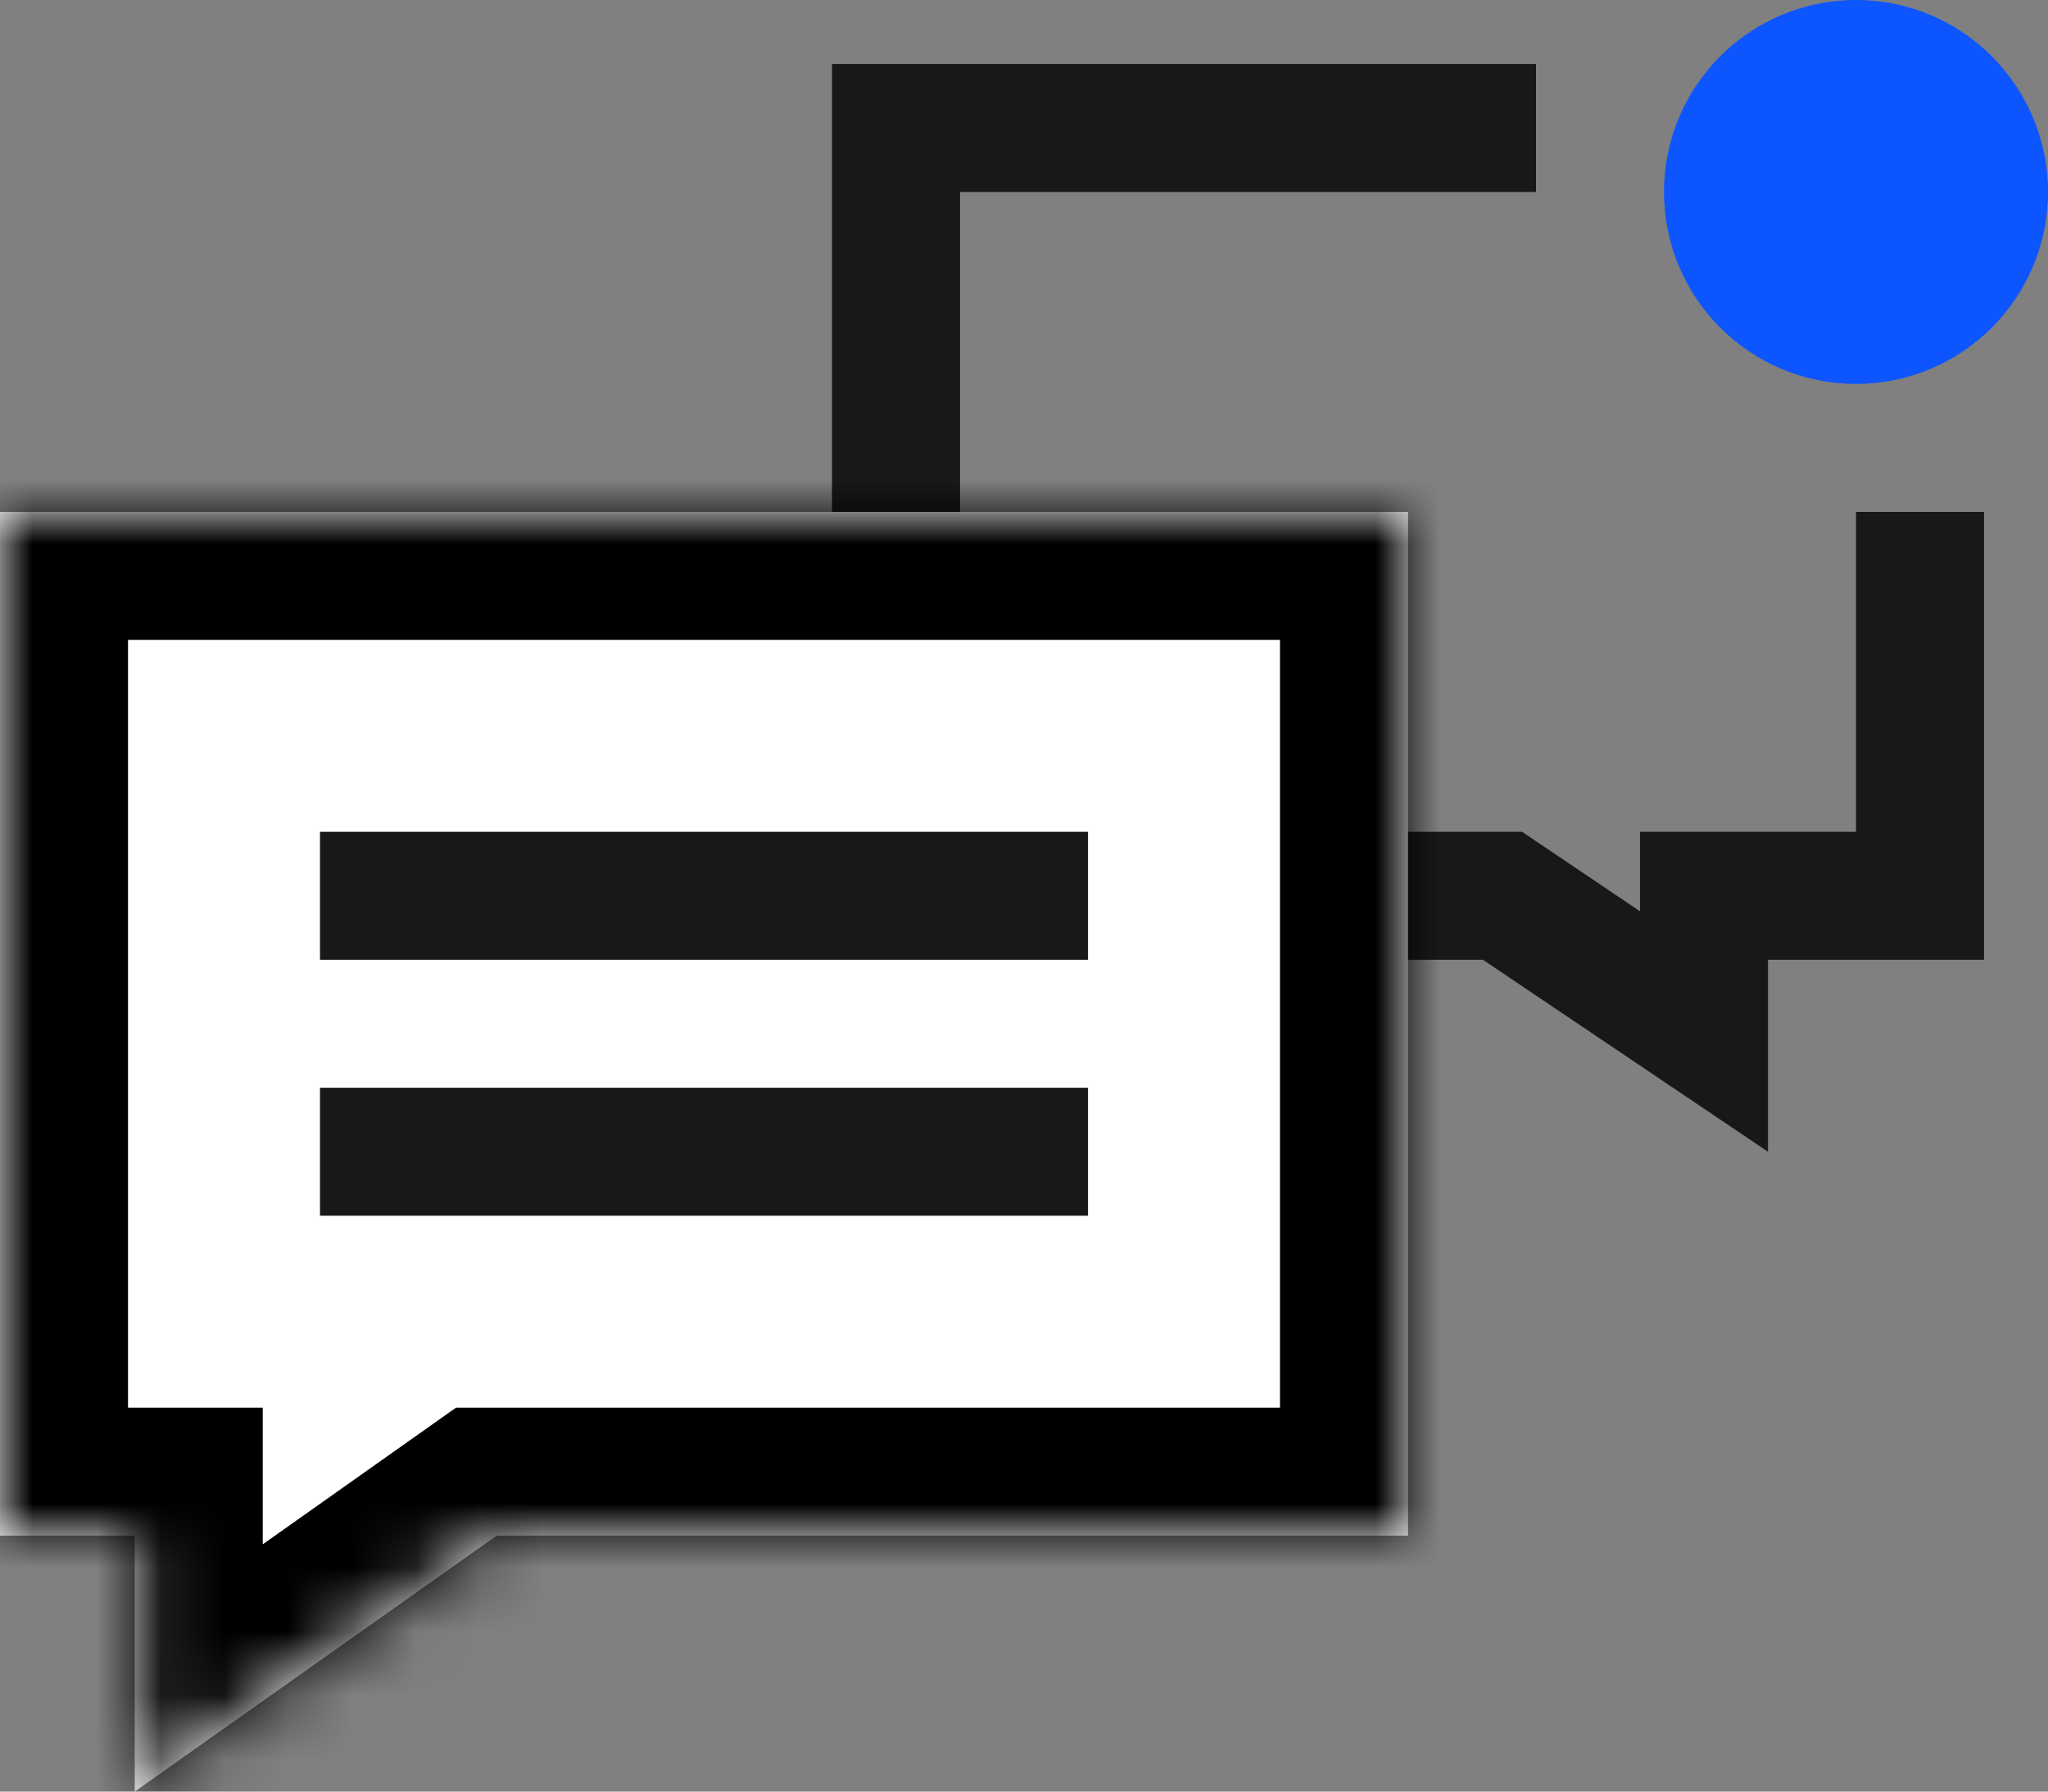 <svg width="32" height="28" viewBox="0 0 32 28" fill="none" xmlns="http://www.w3.org/2000/svg">
<rect x="0" y="0" width="32" height="28" fill="#808080" stroke="none"/>
<circle cx="29" cy="3" r="3" fill="#0D55FF"/>
<path fill-rule="evenodd" clip-rule="evenodd" d="M24 1H13V15H23.171L27.625 18L27.625 15H31V8H29V13H25.625L25.625 14.242L23.782 13H15V3H24V1Z" fill="#181818"/>
<mask id="path-3-inside-1" fill="white">
<path fill-rule="evenodd" clip-rule="evenodd" d="M22 8H0V24H2.105L2.105 28L7.761 24H22V8Z"/>
</mask>
<path fill-rule="evenodd" clip-rule="evenodd" d="M22 8H0V24H2.105L2.105 28L7.761 24H22V8Z" fill="white"/>
<path d="M0 8V6H-2V8H0ZM22 8H24V6H22V8ZM0 24H-2V26H0V24ZM2.105 24L4.105 24L4.105 22H2.105V24ZM2.105 28L0.105 28L0.105 31.864L3.26 29.633L2.105 28ZM7.761 24V22H7.125L6.606 22.367L7.761 24ZM22 24V26H24V24H22ZM0 10H22V6H0V10ZM2 24V8H-2V24H2ZM2.105 22H0V26H2.105V22ZM4.105 28L4.105 24L0.105 24L0.105 28L4.105 28ZM6.606 22.367L0.95 26.367L3.26 29.633L8.915 25.633L6.606 22.367ZM22 22H7.761V26H22V22ZM20 8V24H24V8H20Z" fill="black" mask="url(#path-3-inside-1)"/>
<rect x="5" y="13" width="12" height="2" fill="#181818"/>
<rect x="5" y="17" width="12" height="2" fill="#181818"/>
</svg>
